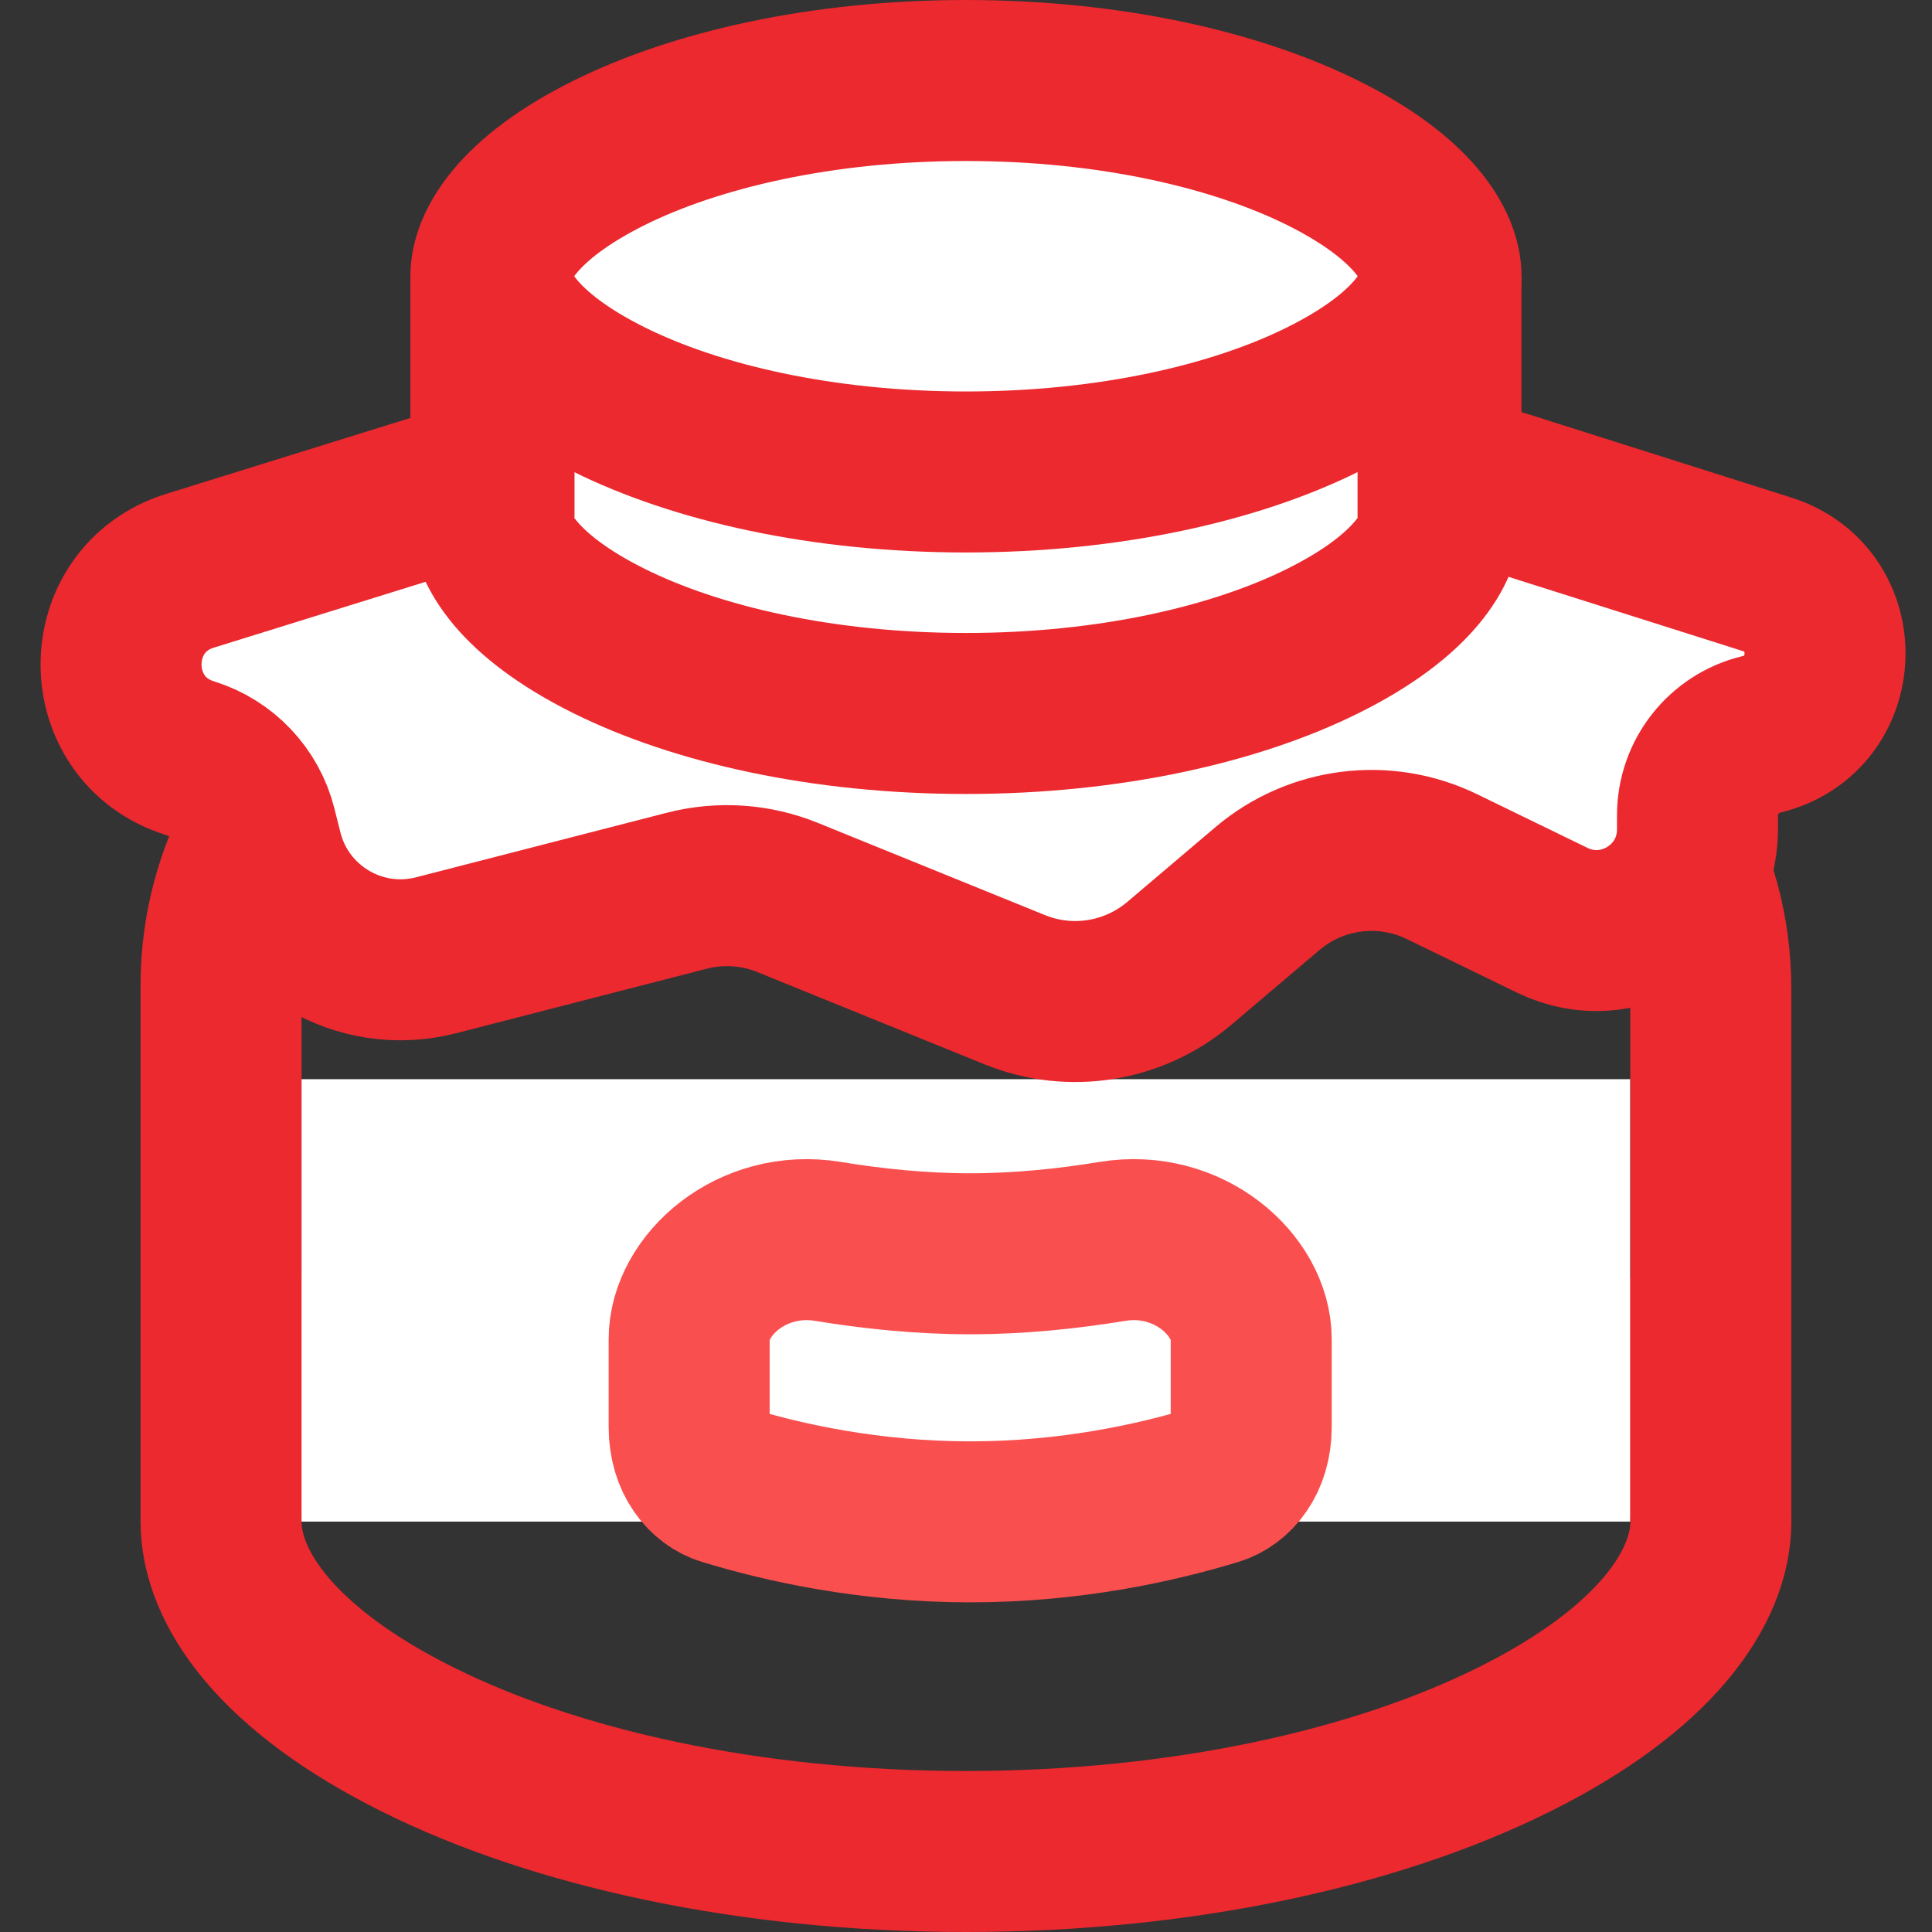 <svg width="24" height="24" viewBox="0 0 24 24" fill="none" xmlns="http://www.w3.org/2000/svg">
<rect x="0" y="0" width="24" height="24" fill="#333333" stroke="none"/>
<path d="M21.253 18.902C21.253 19.724 20.556 20.741 18.804 21.611C17.114 22.452 14.71 23 11.999 23C9.289 23 6.884 22.452 5.194 21.611C3.443 20.741 2.746 19.724 2.746 18.902C2.746 18.081 3.443 17.064 5.194 16.193C6.884 15.353 9.289 14.805 11.999 14.805C14.71 14.805 17.114 15.353 18.804 16.193C20.556 17.064 21.253 18.081 21.253 18.902Z" stroke="#EB292F" stroke-width="2"/>
<path d="M2.746 18.902V12.239C2.746 10.832 3.486 9.528 4.695 8.806L7.091 7.374" stroke="#EB292F" stroke-width="2"/>
<path d="M21.252 18.902V12.277C21.252 10.849 20.49 9.529 19.253 8.814L16.761 7.374" stroke="#EB292F" stroke-width="2"/>
<rect x="3.746" y="13.406" width="16.504" height="5.496" fill="white"/>
<path d="M2.361 7.09L5.548 6.099C5.74 6.039 5.941 6.008 6.142 6.008H18.091C18.294 6.008 18.496 6.04 18.69 6.101L21.95 7.134C22.948 7.45 22.897 8.879 21.879 9.123C21.415 9.235 21.087 9.65 21.087 10.128V10.303C21.087 11.23 20.117 11.838 19.283 11.432L17.913 10.766C17.2 10.419 16.349 10.526 15.744 11.039L14.65 11.967C14.082 12.448 13.294 12.575 12.604 12.294L9.784 11.149C9.386 10.987 8.948 10.958 8.532 11.065L5.416 11.867C4.467 12.111 3.499 11.537 3.259 10.585L3.184 10.286C3.08 9.874 2.768 9.545 2.362 9.419C1.218 9.064 1.218 7.445 2.361 7.09Z" fill="white" stroke="#EB292F" stroke-width="2"/>
<path d="M17.901 6.431C17.901 6.793 17.579 7.393 16.434 7.962C15.351 8.501 13.784 8.863 11.999 8.863C10.214 8.863 8.648 8.501 7.564 7.962C6.42 7.393 6.098 6.793 6.098 6.431C6.098 6.07 6.42 5.47 7.564 4.9C8.648 4.362 10.214 4 11.999 4C13.784 4 15.351 4.362 16.434 4.9C17.579 5.47 17.901 6.07 17.901 6.431Z" fill="white" stroke="#EB292F" stroke-width="2"/>
<rect x="7.137" y="4.114" width="9.727" height="2.315" fill="white"/>
<path d="M17.901 3.431C17.901 3.793 17.579 4.393 16.434 4.962C15.351 5.501 13.784 5.863 11.999 5.863C10.214 5.863 8.648 5.501 7.564 4.962C6.42 4.393 6.098 3.793 6.098 3.431C6.098 3.07 6.42 2.47 7.564 1.9C8.648 1.362 10.214 1 11.999 1C13.784 1 15.351 1.362 16.434 1.9C17.579 2.47 17.901 3.07 17.901 3.431Z" fill="white" stroke="#EB292F" stroke-width="2"/>
<line x1="6.098" y1="3.431" x2="6.098" y2="6.431" stroke="#EB292F" stroke-width="2"/>
<line x1="17.9" y1="3.431" x2="17.9" y2="6.431" stroke="#EB292F" stroke-width="2"/>
<path d="M8.561 16.636C8.561 15.966 9.338 15.266 10.285 15.421C10.839 15.512 11.441 15.575 12.052 15.575C12.663 15.575 13.264 15.512 13.819 15.421C14.766 15.266 15.543 15.966 15.543 16.636V17.727C15.543 18.125 15.328 18.374 15.093 18.446C14.359 18.67 13.293 18.905 12.052 18.905C10.811 18.905 9.744 18.67 9.011 18.446C8.776 18.374 8.561 18.125 8.561 17.727V16.636Z" stroke="#FA4F4F" stroke-width="2"/>
</svg>
